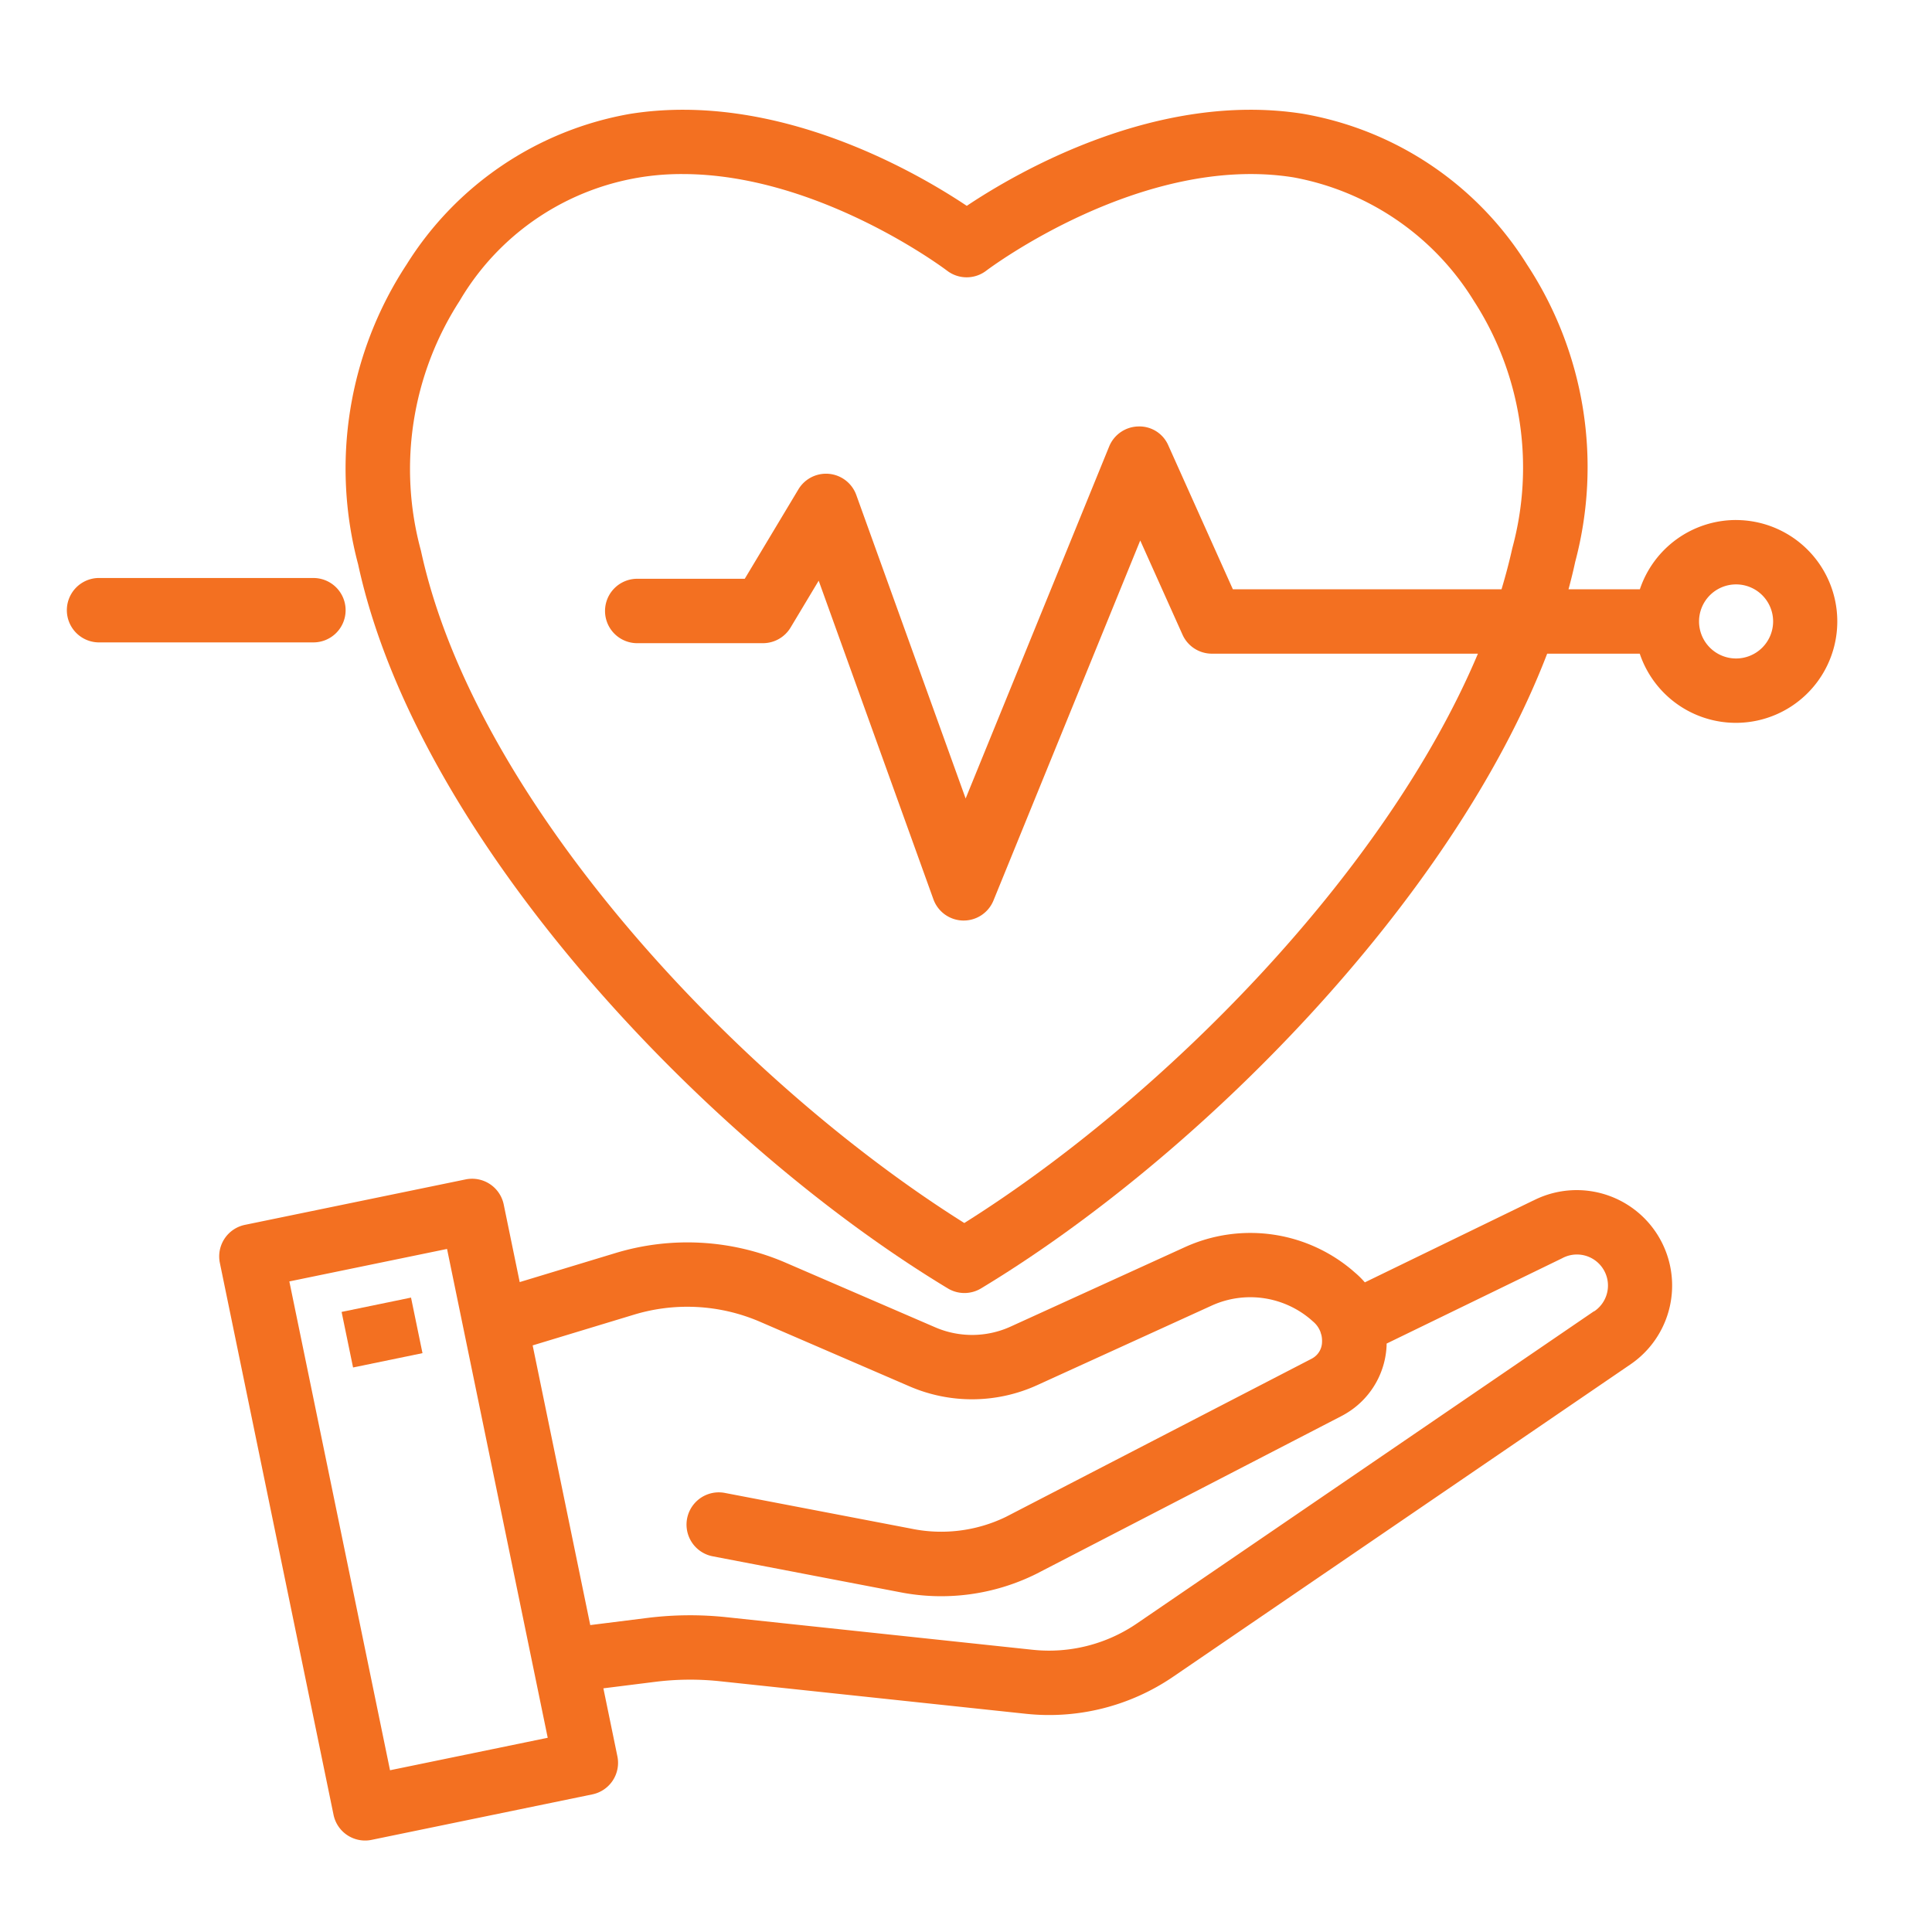 <svg xmlns="http://www.w3.org/2000/svg" width="64" height="64" viewBox="0 0 64 64">
  <g id="Group_11336" data-name="Group 11336" transform="translate(-224 -477)">
    <rect id="Rectangle_9298" data-name="Rectangle 9298" width="64" height="64" transform="translate(224 477)" fill="none"/>
    <g id="Group_11319" data-name="Group 11319" transform="translate(226.182 480.636)">
      <path id="Path_7044" data-name="Path 7044" d="M552.344,327.718l-5.571,2.707a2.9,2.9,0,0,0-.331-.327l-.1-.087a5.231,5.231,0,0,0-5.518-.758l-5.785,2.637a3.079,3.079,0,0,1-2.495.025l-4.956-2.141a8.213,8.213,0,0,0-5.638-.32l-3.173.962-.53-2.572a1.069,1.069,0,0,0-1.26-.83l-7.313,1.506a1.068,1.068,0,0,0-.83,1.26l3.766,18.283a1.067,1.067,0,0,0,1.26.83l7.313-1.507a1.067,1.067,0,0,0,.83-1.26l-.464-2.253,1.724-.216a9.334,9.334,0,0,1,2.134-.019l10.141,1.079a7.285,7.285,0,0,0,4.875-1.228l15.149-10.347a3.161,3.161,0,0,0-3.224-5.424Zm-37.863,18.869-3.335-16.193,5.224-1.076,3.335,16.193Zm39.884-15.206-15.149,10.348a5.157,5.157,0,0,1-3.446.867l-10.141-1.079a11.436,11.436,0,0,0-2.624.024l-1.891.237-1.908-9.265,3.36-1.019a6.084,6.084,0,0,1,4.173.237l4.956,2.141a5.213,5.213,0,0,0,4.226-.043l5.784-2.637a3.088,3.088,0,0,1,3.259.448l.1.088a.821.821,0,0,1,.243.351.863.863,0,0,0,.026.086.842.842,0,0,1,.022.238.629.629,0,0,1-.27.506.7.7,0,0,1-.083.05l-10.116,5.233a4.91,4.91,0,0,1-3.147.39l-6.167-1.182a1.067,1.067,0,1,0-.4,2.1l6.167,1.182a7.079,7.079,0,0,0,4.55-.6l10.1-5.223a2.923,2.923,0,0,0,.305-.182,2.757,2.757,0,0,0,1.2-2.159c0-.022,0-.044,0-.065l5.814-2.826a1.028,1.028,0,0,1,1.059,1.76Z" transform="translate(-503.743 -291.581)" fill="#f37021"/>
      <rect id="Rectangle_9299" data-name="Rectangle 9299" width="2.349" height="1.88" transform="matrix(0.979, -0.202, 0.202, 0.979, 9.134, 39.823)" fill="#f37021"/>
      <path id="Path_7045" data-name="Path 7045" d="M508.569,290.746a1.067,1.067,0,0,0-1.067-1.067h-7.133a1.067,1.067,0,0,0,0,2.133H507.5A1.066,1.066,0,0,0,508.569,290.746Z" transform="translate(-499.302 -274.168)" fill="#f37021"/>
      <path id="Path_7046" data-name="Path 7046" d="M562.771,274.187a3.36,3.36,0,0,0-3.185,2.294h-2.364c.082-.3.157-.607.222-.909a12.213,12.213,0,0,0-1.6-9.852,10.949,10.949,0,0,0-7.409-4.988c-4.833-.766-9.471,1.929-11.146,3.048-1.675-1.119-6.313-3.814-11.146-3.048a10.948,10.948,0,0,0-7.409,4.988,12.313,12.313,0,0,0-1.608,9.934c1.973,9.114,11.538,19.161,19.535,23.987a1.065,1.065,0,0,0,1.1,0c7.178-4.331,15.594-12.8,18.754-21.026h3.067a3.359,3.359,0,1,0,3.185-4.427Zm-7.411.933c-.1.451-.22.905-.357,1.361h-8.9l-2.137-4.763a1.041,1.041,0,0,0-.992-.63,1.067,1.067,0,0,0-.969.664l-4.754,11.66-3.622-10.053a1.066,1.066,0,0,0-1.918-.187l-1.777,2.962h-3.529a1.067,1.067,0,1,0,0,2.133h4.132a1.067,1.067,0,0,0,.915-.518l.931-1.552,3.8,10.553a1.066,1.066,0,0,0,.981.705h.022a1.066,1.066,0,0,0,.987-.664l4.862-11.926,1.4,3.12a1.067,1.067,0,0,0,.973.63h8.813c-3.08,7.309-10.494,14.766-17.014,18.86-7.5-4.711-16.2-13.947-18-22.272a10.273,10.273,0,0,1,1.282-8.276,8.509,8.509,0,0,1,7.387-4.2c4.518,0,8.714,3.165,8.759,3.2a1.069,1.069,0,0,0,1.3,0c.051-.039,5.16-3.891,10.173-3.091a8.9,8.9,0,0,1,5.974,4.086A10.169,10.169,0,0,1,555.36,275.12Zm7.411,3.654A1.227,1.227,0,1,1,564,277.547,1.228,1.228,0,0,1,562.771,278.774Z" transform="translate(-507.445 -260.597)" fill="#f37021"/>
    </g>
  </g>
</svg>
